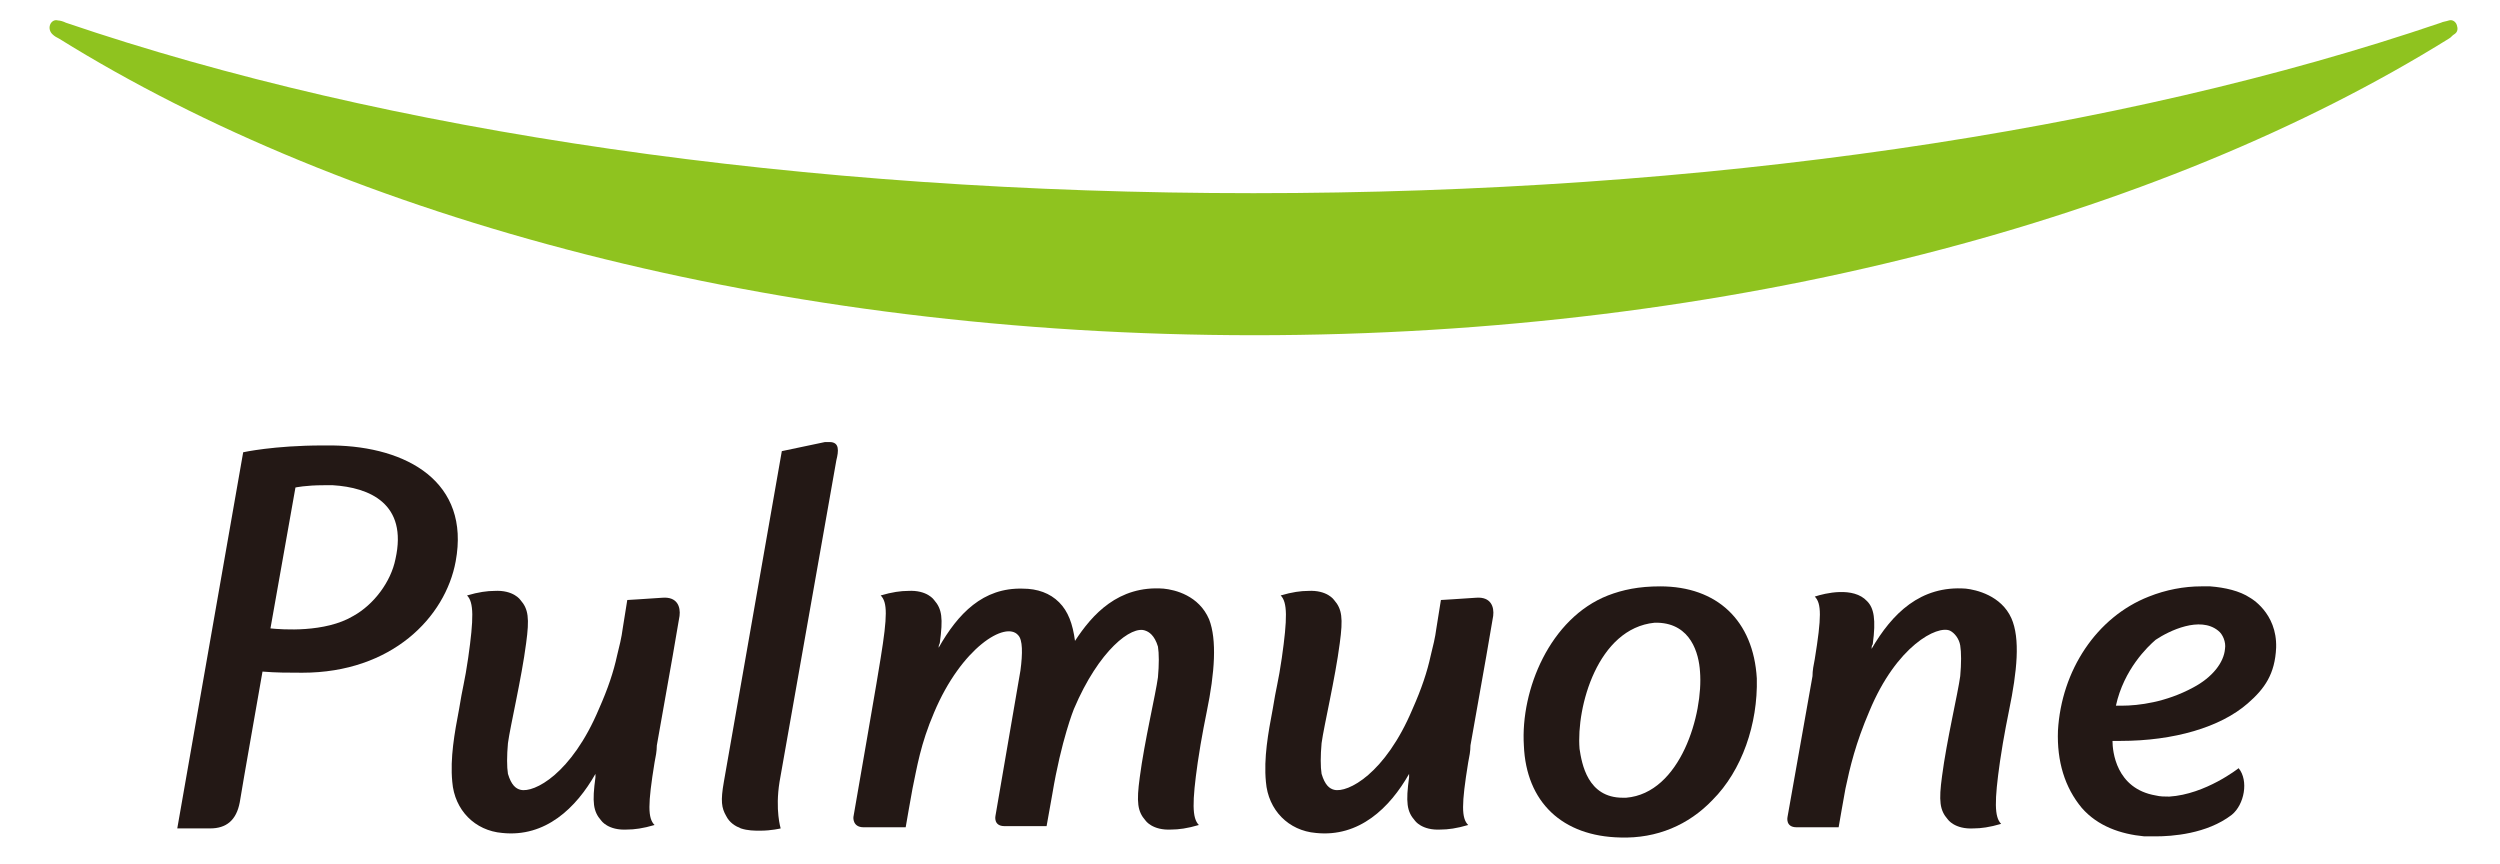 <?xml version="1.0" encoding="utf-8"?>
<!-- Generator: Adobe Illustrator 25.4.0, SVG Export Plug-In . SVG Version: 6.00 Build 0)  -->
<svg version="1.1" id="레이어_1" xmlns="http://www.w3.org/2000/svg" xmlns:xlink="http://www.w3.org/1999/xlink" x="0px"
	 y="0px" viewBox="0 0 220 76" style="enable-background:new 0 0 220 76;" xml:space="preserve">
<g>
	<path style="fill:#231815;" d="M146.1,51.6c-1.9,0-3.3,0.3-4.6,0.8c-5.1,2-7.7,8.3-7.4,13.2c0.2,5,3.4,8,8.5,8.1
		c3.2,0.1,6-1.1,8.1-3.3c2.6-2.6,4-6.7,3.9-10.7C154.3,54.6,151.1,51.6,146.1,51.6z M139,65.9c-0.3-3.7,1.6-10.6,6.6-11.1
		c0.1,0,0.2,0,0.3,0c2.9,0.1,3.6,2.7,3.7,4.3c0.3,3.7-1.7,10.7-6.5,11.1c-0.1,0-0.2,0-0.3,0C139.7,70.2,139.2,67.2,139,65.9z"/>
	<path style="fill:#231815;" d="M198,52.6c-0.9-0.6-2.2-0.9-3.5-1c-0.3,0-0.5,0-0.8,0c-1.5,0-3.1,0.3-4.6,0.9
		c-4.6,1.8-7.7,6.5-8,11.8c-0.1,2.7,0.6,5,2.1,6.8c1.4,1.6,3.4,2.3,5.5,2.5c0,0,0.4,0,1,0c1.4,0,4.5-0.2,6.7-1.9
		c1.1-0.9,1.5-3,0.6-4.1c0,0,0,0,0,0c0,0,0,0,0,0c0,0-2.9,2.3-6.1,2.5c-0.4,0-0.8,0-1.2-0.1c-3.5-0.6-3.8-3.9-3.8-4.8
		c0.2,0,0.4,0,0.7,0c4.7,0,8.8-1.2,11.2-3.3c1.5-1.3,2.4-2.6,2.5-4.9C200.4,53.9,198,52.6,198,52.6z M186.2,62.1
		c0.7-3.2,2.8-5.2,3.5-5.8c1.2-0.8,3.9-2.1,5.5-0.8c0.4,0.3,0.7,1,0.6,1.6c-0.1,1.2-1.1,2.5-2.8,3.4c-2.4,1.3-4.8,1.6-6.3,1.6
		C186.5,62.1,186.3,62.1,186.2,62.1z"/>
	<path style="fill:#231815;" d="M29.3,39.2c-0.3,0-0.6,0-0.9,0c-4.3,0-7,0.6-7,0.6l-5.8,33.1c0,0,2.8,0,2.9,0c1.4,0,2.3-0.7,2.6-2.3
		c0.2-1.3,1.9-10.9,2-11.5c1.2,0.1,2.3,0.1,3.5,0.1c7.9,0,12.6-4.9,13.5-9.8C41.4,42.4,35.8,39.3,29.3,39.2z M23.8,55.3
		c0,0,2.2-12.4,2.2-12.4s0.9-0.2,2.5-0.2c0.3,0,0.5,0,0.8,0c3.2,0.2,6.6,1.6,5.5,6.5c-0.4,2-1.9,4-3.7,5
		C28.6,55.7,24.8,55.4,23.8,55.3z"/>
	<path style="fill:#231815;" d="M102.4,51.8c-4-0.3-6.3,2.3-7.8,4.6c-0.2-1.5-0.6-2.6-1.4-3.4c-0.8-0.8-1.9-1.2-3.2-1.2
		c-3.5-0.1-5.7,2.2-7.4,5.2c0-0.1,0-0.2,0.1-0.4c0.3-2.2,0.2-3-0.5-3.8c0,0-0.6-0.9-2.3-0.8c-0.6,0-1.4,0.1-2.4,0.4
		c0.6,0.6,0.6,1.8,0,5.5c0,0.2-2.4,14-2.4,14S75,72.8,76,72.8l3.7,0c0,0,0.5-2.9,0.6-3.4c0.4-1.9,0.7-3.9,1.9-6.7
		c2.4-5.7,6.3-8.1,7.4-6.8c0.4,0.4,0.4,1.6,0.2,3.1l-2.2,12.8c0,0-0.2,0.9,0.8,0.9l3.7,0l0.5-2.8c0.8-4.8,1.9-7.5,1.9-7.5
		c2.2-5.2,5.1-7.4,6.3-6.9c0.3,0.1,0.8,0.4,1.1,1.4c0.1,0.6,0.1,1.6,0,2.7c-0.2,1.5-1.2,5.7-1.6,8.8c-0.3,2.2-0.2,3,0.5,3.8
		c0,0,0.6,0.9,2.3,0.8c0.6,0,1.4-0.1,2.4-0.4c-0.6-0.6-0.6-2-0.1-5.5c0.3-2.1,0.8-4.5,0.8-4.5c0.7-3.4,0.9-6.3,0.2-8.1
		C105.5,52.4,103.4,51.9,102.4,51.8z"/>
	<path style="fill:#231815;" d="M173,51.8c-4-0.3-6.5,2.2-8.3,5.3c0-0.1,0-0.3,0.1-0.4c0.3-2.2,0.1-3.2-0.5-3.8
		c-1.2-1.3-3.7-0.7-4.6-0.4c0.6,0.6,0.6,1.8,0,5.5c-0.1,0.5-0.2,1-0.2,1.5h0l-2.2,12.4c0,0-0.2,0.9,0.8,0.9l3.7,0
		c0,0,0.5-2.9,0.6-3.4c0.4-1.9,0.9-4,2.1-6.8c2.4-5.8,6-7.6,7.1-7.1c0.4,0.2,0.8,0.7,0.9,1.3c0.1,0.6,0.1,1.6,0,2.7
		c-0.2,1.5-1.2,5.7-1.6,8.8c-0.3,2.2-0.2,3,0.5,3.8c0,0,0.6,0.9,2.3,0.8c0.6,0,1.4-0.1,2.4-0.4c-0.6-0.6-0.6-2-0.1-5.5
		c0.3-2.1,0.8-4.5,0.8-4.5c0.7-3.4,1-6.3,0.2-8.1C176.1,52.4,173.9,51.9,173,51.8z"/>
	<path style="fill:#231815;" d="M58.3,52.6c-1.4,0.1-3.1,0.2-3.1,0.2l-0.4,2.5c-0.1,0.8-0.3,1.6-0.5,2.4c-0.3,1.4-0.8,2.9-1.6,4.7
		c-2.4,5.7-5.7,7.4-6.9,7.1c-0.4-0.1-0.8-0.4-1.1-1.4c-0.1-0.6-0.1-1.6,0-2.7c0.2-1.5,1.2-5.7,1.6-8.8c0.3-2.2,0.2-3-0.5-3.8
		c0,0-0.6-0.9-2.3-0.8c-0.6,0-1.4,0.1-2.4,0.4c0.6,0.6,0.6,2,0.1,5.5c-0.3,2.1-0.5,2.6-0.8,4.5c-0.4,2.1-0.8,4.3-0.6,6.4
		c0.2,2.5,2,4.3,4.4,4.5c3.8,0.4,6.5-2.2,8.2-5.2c0,0.1,0,0.2,0,0.3c-0.3,2.2-0.2,3,0.5,3.8c0,0,0.6,0.9,2.3,0.8
		c0.6,0,1.4-0.1,2.4-0.4c-0.6-0.6-0.6-1.8,0-5.5c0.1-0.5,0.2-1,0.2-1.5h0l1.4-7.9l0.6-3.5C59.9,53.4,59.6,52.5,58.3,52.6z"/>
	<path style="fill:#231815;" d="M129.9,52.6c-1.4,0.1-3.1,0.2-3.1,0.2l-0.4,2.5c-0.1,0.8-0.3,1.6-0.5,2.4c-0.3,1.4-0.8,2.9-1.6,4.7
		c-2.4,5.7-5.7,7.4-6.9,7.1c-0.4-0.1-0.8-0.4-1.1-1.4c-0.1-0.6-0.1-1.6,0-2.7c0.2-1.5,1.2-5.7,1.6-8.8c0.3-2.2,0.2-3-0.5-3.8
		c0,0-0.6-0.9-2.3-0.8c-0.6,0-1.4,0.1-2.4,0.4c0.6,0.6,0.6,2,0.1,5.5c-0.3,2.1-0.5,2.6-0.8,4.5c-0.4,2.1-0.8,4.3-0.6,6.4
		c0.2,2.5,2,4.3,4.4,4.5c3.8,0.4,6.5-2.2,8.2-5.2c0,0.1,0,0.2,0,0.3c-0.3,2.2-0.2,3,0.5,3.8c0,0,0.6,0.9,2.3,0.8
		c0.6,0,1.4-0.1,2.4-0.4c-0.6-0.6-0.6-1.8,0-5.5c0.1-0.5,0.2-1,0.2-1.5h0l1.4-7.9l0.6-3.5C131.5,53.4,131.2,52.5,129.9,52.6z"/>
	<path style="fill:#231815;" d="M73,38.9c-0.1,0-0.3,0-0.4,0l-3.8,0.8l-5.1,29.1c-0.3,1.7-0.2,2.3,0.2,3c0.3,0.6,0.8,0.9,1.3,1.1
		c0.6,0.2,1.2,0.2,1.7,0.2c1,0,1.8-0.2,1.8-0.2s-0.5-1.6-0.1-4.1l5-28.3C73.8,39.7,73.9,38.9,73,38.9z"/>
</g>
<path style="fill:#8FC31F;" d="M110.4,29.5C68.2,29.5,30.6,19.2,5.2,3.4C5,3.3,4.8,3.2,4.6,3C4.4,2.8,4.3,2.5,4.4,2.2
	c0.1-0.3,0.4-0.5,0.7-0.4c0.2,0,0.5,0.1,0.7,0.2c28.2,9.6,64.7,15,104.5,15c39.8,0,76.3-5.4,104.5-15c0.2-0.1,0.4-0.1,0.7-0.2
	c0.3-0.1,0.6,0.1,0.7,0.4c0.1,0.3,0.1,0.6-0.2,0.8c-0.2,0.1-0.3,0.3-0.5,0.4C190.1,19.2,152.5,29.5,110.4,29.5z"/>
<g>
</g>
<g>
</g>
<g>
</g>
<g>
</g>
<g>
</g>
<g>
</g>
</svg>
